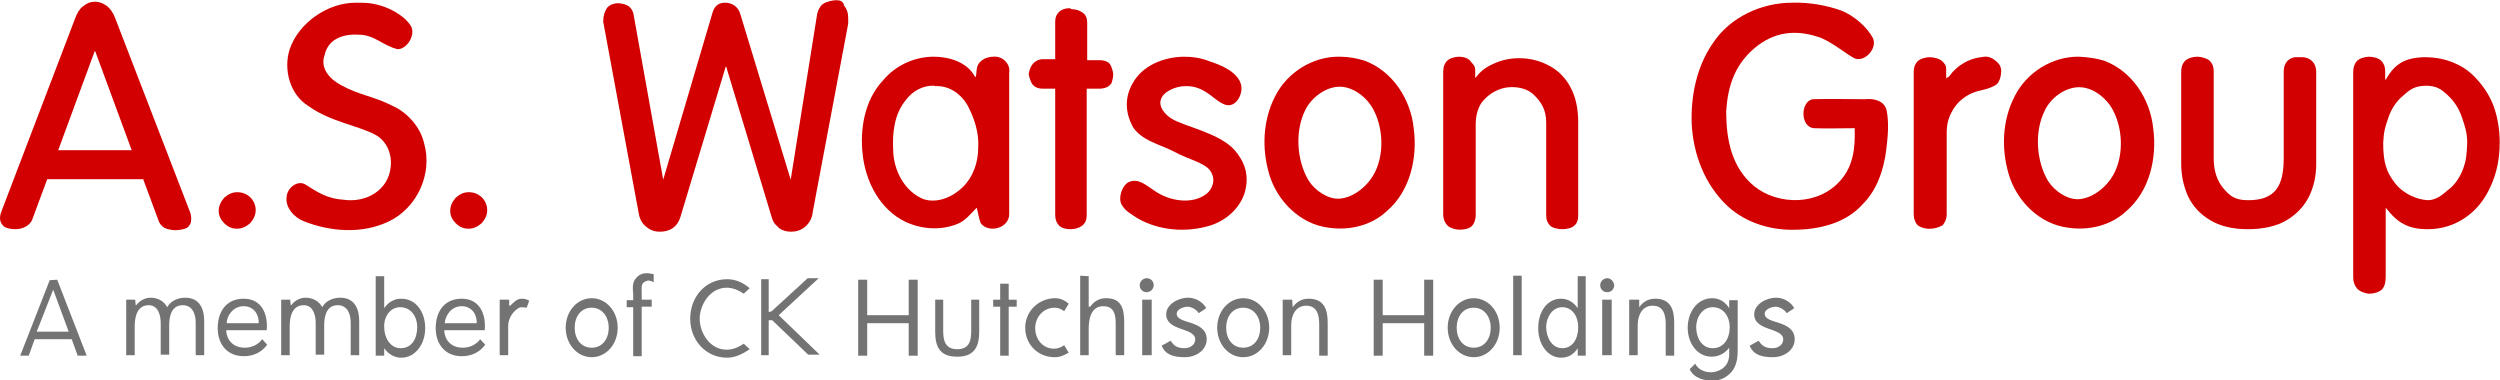 <?xml version="1.0" encoding="utf-8"?>
<svg version="1.1" id="Layer_1" xmlns="http://www.w3.org/2000/svg" xmlns:xlink="http://www.w3.org/1999/xlink" x="0px" y="0px"
	 viewBox="0 0 500 76.1" style="enable-background:new 0 0 500 76.1;" xml:space="preserve">
<g transform="translate(-134.76 -228.26)">
	<path style="fill:#D20000;" d="M153.7,228.6c-0.8,0-1.6,0.3-2.3,0.9c-0.7,0.5-1.2,1.3-1.6,2.4l-14.7,38.5c-0.5,1.2-0.5,2.3,0.4,3.1
		c0.4,0.4,1.5,0.6,2.3,0.6c1.5,0,2.9-0.7,3.4-1.9c1-2.7,3-8.1,3-8.1h19.2c0,0,2,5.4,3,8.1c0.2,0.7,0.6,1.2,1.2,1.6
		c0.5,0.3,1.6,0.5,2.2,0.5c0.8,0,1.9-0.2,2.4-0.5c0.5-0.4,0.8-0.9,0.8-1.6c0-0.5,0-1-0.3-1.7c-5-12.9-14.9-38.6-14.9-38.6
		c-0.4-1.1-1-1.9-1.6-2.4C155.4,228.9,154.6,228.6,153.7,228.6L153.7,228.6z M153.7,238.5h0.1l7.3,19.8h-14.7L153.7,238.5z"/>
	<path style="fill:#D20000;" d="M205.9,228.8c-5.6,0-11.4,4-13.2,9.3c-1.3,4,0,9.1,3.8,11.4c4.3,3.1,9.7,3.8,13.3,5.7
		c2.3,1.2,3.4,3.9,3.1,6.4c-0.4,4.6-4.8,7.3-9.5,6.6c-3.1-0.2-5-1.4-7.5-3c-1.5-1-3.6,0.5-3.8,2.3c-0.4,2.3,1.6,4.3,3.4,5
		c5.3,2.1,11.6,2.6,16.9,0.1c5.8-2.7,8.9-9.6,7.2-15.6c-0.7-3.3-3.4-6.3-6.4-7.6c-3.7-1.9-6.6-2.1-10.2-4.1
		c-2.3-1.2-4.3-3.4-3.3-6.1c0.7-3.1,3.6-4.2,6.8-4c3.2,0,4.8,2.2,7.8,2.9c1.9,0,3.7-3,2.6-4.7c-1.4-2.2-4.6-3.8-7.1-4.3
		C208.6,228.8,207.3,228.8,205.9,228.8L205.9,228.8z"/>
	<g>
		<path style="fill:#737373;" d="M149.1,296.1l1.2,3.3h1.8l-5.9-15.2l-1.5,0.1l-5.9,15.1h1.7l1.2-3.3L149.1,296.1z M148.5,294.6
			h-6.4l3.3-8.4L148.5,294.6z"/>
		<path style="fill:#737373;" d="M161.8,288.2H160v11.1h1.7v-5.8c0-1.7,0.4-4.2,2.8-4.2c2,0,2.4,2.2,2.4,3.6v6.3h1.7v-5.9
			c0-1.7,0.4-4,2.7-4c2.1,0,2.6,2,2.6,3.5v6.5h1.7v-6.8c0-2.3-0.8-4.7-3.8-4.7c-1.4,0-2.9,0.6-3.6,1.9c-0.6-1.2-1.9-1.9-3.3-1.9
			c-1.2,0-2.2,0.6-2.9,1.5h-0.1L161.8,288.2z"/>
		<path style="fill:#737373;" d="M183.5,288c-3.5,0-5.2,2.6-5.2,5.9c0,3.2,1.9,5.6,5.2,5.6c2,0,3.6-0.8,4.7-2.3l-1-1.1
			c-0.8,1.1-2.1,1.7-3.5,1.7c-2.2,0-3.6-1.4-3.7-3.5h8.1C188.4,291.1,187.1,288,183.5,288L183.5,288z M183.5,289.5
			c2.1,0,3.1,1.8,3,3.4h-6.4C180.1,291.4,181.4,289.5,183.5,289.5L183.5,289.5z"/>
		<path style="fill:#737373;" d="M214.8,289.7c2.1,0,3.4,1.8,3.4,4c0,2.3-1.1,4.2-3.3,4.2c-2.1,0-3.3-2.1-3.3-4.2
			C211.5,291.6,212.8,289.7,214.8,289.7z M209.9,299.4h1.7v-1.5h0c0.8,1.2,2.1,1.9,3.4,1.9c2.9,0,4.8-2.8,4.8-5.9
			c0-3.2-1.8-5.9-4.8-5.9c-1.4,0-2.6,0.7-3.4,1.9h0v-6.4h-1.7V299.4z"/>
		<path style="fill:#737373;" d="M236.6,288.2h-1.9v11.1h1.7v-5.9c0-1.4,0.9-2.9,2.2-3.6c0.4-0.2,1.5,0,1.5,0l0.5-1.4
			c-0.5-0.3-0.9-0.4-1.6-0.4c-0.8,0-1.6,0.8-2.2,1.4h-0.2L236.6,288.2z"/>
		<path style="fill:#737373;" d="M253.1,299.7c2.9,0,5.2-2.6,5.2-5.9c0-3.3-2.3-5.9-5.2-5.9c-2.9,0-5.2,2.6-5.2,5.9
			S250.2,299.7,253.1,299.7z M253.1,289.8c2.1,0,3.4,1.8,3.4,4c0,2.3-1.3,4-3.4,4c-2.1,0-3.4-1.7-3.4-4
			C249.7,291.5,251,289.8,253.1,289.8L253.1,289.8z"/>
		<path style="fill:#737373;" d="M263.1,289.6h2v-1.4h-2v-1.3c0-1.4-0.2-2.1,1.1-2.5c0.4-0.1,0.9,0.1,1.3,0.3v-1.6
			c-0.5-0.1-0.9-0.2-1.4-0.2c-1.1,0-1.8,0.5-2.3,1.2c-0.6,0.8-0.5,2-0.4,2.9v1.3h-1.3v1.4h1.3v9.8h1.7L263.1,289.6z"/>
		<path style="fill:#737373;" d="M280.2,284.1c-4.4,0-7.4,3.6-7.4,7.9c0,4.3,3.1,7.8,7.4,7.8c1.6,0,3.2-0.8,4.5-1.7l-1.2-1.1
			c-1,0.7-2.2,1.2-3.4,1.2c-3.4,0-5.4-3.4-5.4-6.2c0-2.7,2-6.2,5.4-6.2c1.2,0,2.4,0.5,3.4,1.2l1.2-1.1
			C283.4,284.8,281.9,284.1,280.2,284.1L280.2,284.1z"/>
		<path style="fill:#737373;" d="M288.5,290.7v-6.6H287v15.2h1.5v-7l0.7,0l7.2,6.9h2.3l-8.2-7.9l8-7.4h-2.2l-7.2,6.6L288.5,290.7z"
			/>
		<path style="fill:#737373;" d="M308.2,291.3v-7.1h-1.8v15.2h1.8v-6.5h8.3v6.5h1.8v-15.2h-1.8v7.1L308.2,291.3z"/>
		<path style="fill:#737373;" d="M323.4,288.2h-1.6v6.4c0,3,0.9,5,4.4,5s4.4-2.1,4.4-5v-6.4H329v6.2c0,1.9-0.3,3.7-2.8,3.7
			s-2.8-1.9-2.8-3.7L323.4,288.2z"/>
		<path style="fill:#737373;" d="M336.5,289.6h1.6v-1.4h-1.6v-3.2h-1.7v3.2h-1.4v1.4h1.4v9.8h1.7V289.6z"/>
		<path style="fill:#737373;" d="M345.8,287.9c-3.3,0-6,2.6-6,5.9c0,3.4,2.6,5.9,5.9,5.9c1.1,0,1.9-0.4,2.8-0.9l-0.9-1.5
			c-0.6,0.4-1.2,0.7-2,0.7c-2.3,0-3.8-1.9-3.8-4.1c0-2.2,1.6-4.1,3.9-4.1c0.8,0,1.3,0.3,1.9,0.7l0.9-1.5
			C347.7,288.3,346.8,287.9,345.8,287.9L345.8,287.9z"/>
		<path style="fill:#737373;" d="M350.8,283.4v15.9h1.7v-5.3c0-1.6,0.3-4.5,2.9-4.5c2.2,0,2.5,1.7,2.5,3.5v6.3h1.7v-6.6
			c0-2.6-0.5-4.8-3.6-4.8c-1.4,0-2.4,0.6-3.2,1.7l-0.3,0v-6.1L350.8,283.4z"/>
		<path style="fill:#737373;" d="M365.1,288.2h-1.9v11.1h1.9V288.2z M364.1,283.9c-0.7,0-1.4,0.6-1.4,1.4c0,0.8,0.6,1.4,1.4,1.4
			c0.7,0,1.4-0.6,1.4-1.4C365.5,284.5,364.9,283.9,364.1,283.9z"/>
		<path style="fill:#737373;" d="M376,289.9c-0.6-1.2-2.1-2.1-3.6-2.1c-2.1,0-4.4,1.4-4.4,3.3c0,3.5,5.9,2.6,5.8,5.1
			c0,0.9-0.9,1.7-2.1,1.7c-1.5,0-2.2-0.5-2.8-1.5l-1.8,1c0.7,1.8,2.4,2.3,4.6,2.3c2.4,0,4.4-1.5,4.4-3.6c0-1.9-1.5-2.7-3-3.2
			c-1.5-0.5-3-0.8-3-1.9c0-0.9,1.4-1.4,2.2-1.4c0.8,0,1.9,0.7,2.2,1.3L376,289.9z"/>
		<path style="fill:#737373;" d="M393.2,288.2h-1.9v11.1h1.7v-6c0-2,0.9-3.9,3-3.9c2.2,0,2.6,1.9,2.6,3.7v6.3h1.7v-6.6
			c0-2.6-0.7-4.8-3.8-4.8c-1.4,0-2.4,0.6-3.2,1.7h0L393.2,288.2z"/>
		<path style="fill:#737373;" d="M439.1,283.4h-1.7v15.9h1.7V283.4z"/>
		<path style="fill:#737373;" d="M447.2,289.7c2,0,3.2,1.8,3.2,4c0,2.3-1.1,4.2-3.2,4.2c-2,0-3.2-2.1-3.2-4.2
			C444,291.6,445.3,289.7,447.2,289.7z M450.3,299.4h1.6v-15.9h-1.6v6.4h0c-0.8-1.2-2-1.9-3.3-1.9c-2.9,0-4.6,2.7-4.6,5.9
			c0,3.1,1.8,5.9,4.6,5.9c1.3,0,2.5-0.6,3.3-1.9h0L450.3,299.4z"/>
		<path style="fill:#737373;" d="M477.2,287.9c-3,0-4.9,2.8-4.9,5.9c0,3.1,1.9,5.8,4.8,5.8c1.4,0,2.7-0.7,3.5-1.8h0v1.3
			c0,2.4-1.7,3.4-3.3,3.6c-1.2,0.1-2.8-0.3-3.5-1.7l-1.1,1.1c0.8,1.8,2.9,2.3,4.6,2.3c1.7,0,2.9-0.8,3.8-1.8
			c0.9-1.1,1.2-2.5,1.2-4.3v-10h-1.7v1.6h0C479.8,288.6,478.6,287.9,477.2,287.9L477.2,287.9z M477.3,289.7c2.1,0,3.4,1.8,3.4,4
			c0,2.3-1.2,4.2-3.4,4.2c-2.2,0-3.3-2.1-3.3-4.2C474,291.6,475.3,289.7,477.3,289.7L477.3,289.7z"/>
		<path style="fill:#737373;" d="M227.1,288c-3.5,0-5.2,2.6-5.2,5.9c0,3.2,1.9,5.6,5.2,5.6c2,0,3.6-0.8,4.7-2.3l-1-1.1
			c-0.8,1.1-2.1,1.7-3.5,1.7c-2.2,0-3.6-1.4-3.7-3.5h8.1C232,291.1,230.7,288,227.1,288L227.1,288z M227.1,289.5
			c2.1,0,3.1,1.8,3,3.4h-6.4C223.8,291.4,225,289.5,227.1,289.5L227.1,289.5z"/>
		<path style="fill:#737373;" d="M192.8,288.2H191v11.1h1.7v-5.8c0-1.7,0.4-4.2,2.8-4.2c2,0,2.4,2.2,2.4,3.6v6.3h1.7v-5.9
			c0-1.7,0.4-4,2.7-4c2.1,0,2.6,2,2.6,3.5v6.5h1.7v-6.8c0-2.3-0.8-4.7-3.8-4.7c-1.4,0-2.9,0.6-3.6,1.9c-0.6-1.2-1.9-1.9-3.3-1.9
			c-1.2,0-2.2,0.6-2.9,1.5h-0.1L192.8,288.2z"/>
		<path style="fill:#737373;" d="M383.4,299.7c2.9,0,5.2-2.6,5.2-5.9c0-3.3-2.3-5.9-5.2-5.9s-5.2,2.6-5.2,5.9
			S380.5,299.7,383.4,299.7z M383.4,289.8c2.1,0,3.4,1.8,3.4,4c0,2.3-1.3,4-3.4,4s-3.4-1.7-3.4-4C380,291.5,381.3,289.8,383.4,289.8
			z"/>
		<path style="fill:#737373;" d="M429.5,299.7c2.9,0,5.2-2.6,5.2-5.9c0-3.3-2.3-5.9-5.2-5.9s-5.2,2.6-5.2,5.9
			S426.6,299.7,429.5,299.7z M429.5,289.8c2.1,0,3.4,1.8,3.4,4c0,2.3-1.3,4-3.4,4s-3.4-1.7-3.4-4
			C426.1,291.5,427.4,289.8,429.5,289.8z"/>
		<path style="fill:#737373;" d="M411.3,291.3v-7.1h-1.8v15.2h1.8v-6.5h8.3v6.5h1.8v-15.2h-1.8v7.1L411.3,291.3z"/>
		<path style="fill:#737373;" d="M457.1,288.2h-1.9v11.1h1.9V288.2z M456.2,283.9c-0.7,0-1.4,0.6-1.4,1.4c0,0.8,0.6,1.4,1.4,1.4
			s1.4-0.6,1.4-1.4C457.5,284.5,456.9,283.9,456.2,283.9z"/>
		<path style="fill:#737373;" d="M493.6,289.9c-0.6-1.2-2.1-2.1-3.6-2.1c-2.1,0-4.4,1.4-4.4,3.3c0,3.5,5.9,2.6,5.8,5.1
			c0,0.9-0.9,1.7-2.1,1.7c-1.5,0-2.2-0.5-2.8-1.5l-1.8,1c0.7,1.8,2.4,2.3,4.6,2.3c2.4,0,4.4-1.5,4.4-3.6c0-1.9-1.5-2.7-3-3.2
			c-1.5-0.5-3-0.8-3-1.9c0-0.9,1.4-1.4,2.2-1.4c0.8,0,1.9,0.7,2.2,1.3L493.6,289.9z"/>
		<path style="fill:#737373;" d="M462.5,288.2h-1.9v11.1h1.7v-6c0-2,0.9-3.9,3-3.9c2.2,0,2.6,1.9,2.6,3.7v6.3h1.7v-6.6
			c0-2.6-0.7-4.8-3.8-4.8c-1.4,0-2.4,0.6-3.2,1.7h0V288.2z"/>
	</g>
	<g>
		<path style="fill:#D20000;" d="M182.2,266.7c-1,0-1.8,0.4-2.6,1.1c-0.7,0.8-1.1,1.7-1.1,2.6c0,1,0.4,1.8,1.1,2.5
			c0.8,0.8,1.6,1.1,2.6,1.1c0.9,0,1.8-0.4,2.6-1.1c0.7-0.8,1.1-1.7,1.1-2.6c0-1-0.4-1.9-1.1-2.6C184,267,183.2,266.7,182.2,266.7z"
			/>
		<path style="fill:#D20000;" d="M228.5,266.7c-1,0-1.8,0.4-2.6,1.1c-0.7,0.8-1.1,1.7-1.1,2.6c0,1,0.4,1.8,1.1,2.5
			c0.8,0.8,1.6,1.1,2.6,1.1c0.9,0,1.8-0.4,2.6-1.1c0.7-0.8,1.1-1.7,1.1-2.6c0-1-0.4-1.9-1.1-2.6C230.3,267,229.5,266.7,228.5,266.7z
			"/>
		<path style="fill:#D20000;" d="M302,228.3c-0.7,0-2.1,0.3-2.7,0.8c-0.4,0.3-0.7,0.8-0.9,1.3c-0.1,0.2-0.1,0.4-0.2,0.6l-5.3,33.2
			l-10.1-33.2c-0.2-0.7-0.6-1.2-1.1-1.6c-0.6-0.4-1.2-0.6-1.9-0.6c-1.4,0-2.2,0.7-2.6,2.2l-9.8,33.2l-5.9-32.9
			c-0.1-0.8-0.5-1.4-1-1.8c-0.6-0.4-1.5-0.6-2.2-0.6c-0.7,0-1.6,0.3-2.1,0.9c-0.5,0.7-0.8,1.6-0.8,2.8l7.1,38.3
			c0.2,1.2,0.7,2.1,1.5,2.7c0.8,0.7,1.7,1,2.7,1c1,0,1.8-0.2,2.6-0.7c0.7-0.5,1.2-1.2,1.5-2.1l9.1-30.2h0.1l9.1,30.1
			c0.2,0.7,0.5,1.3,1,1.7c0.2,0.2,0.3,0.3,0.5,0.5c0.7,0.5,1.5,0.7,2.4,0.7c1,0,2-0.3,2.8-1c0.8-0.7,1.4-1.7,1.5-2.9l7.1-37.7v-1.1
			c0-1.1-0.3-1.9-0.8-2.5C303.4,228.5,302.8,228.3,302,228.3L302,228.3z"/>
		<path style="fill:#D20000;" d="M348.7,229.9c-0.8,0-1.5,0.2-2.1,0.7c-0.5,0.5-0.8,1.1-0.8,1.9v7.6h-2.4c-1.7,0-2.7,1.3-2.9,3
			c0.1,0.6,0.4,1.7,0.9,2.2c0.5,0.5,1.1,0.7,2,0.7h2.4v25.3c0,0.9,0.3,1.6,0.8,2.1c0.5,0.5,1.4,0.7,2.2,0.7c0.9,0,1.7-0.2,2.4-0.7
			c0.6-0.5,0.9-1.2,0.9-2v-25.4h2.8c1-0.1,1.6-0.4,2.1-1c0.2-0.4,0.4-1.3,0.4-1.8c0-0.7-0.4-1.8-0.7-2.2c-0.5-0.5-1.2-0.7-2-0.7
			h-2.5v-7.5c0-0.9-0.3-1.6-0.9-2c-0.7-0.5-1.4-0.7-2.2-0.7L348.7,229.9z"/>
		<path style="fill:#D20000;" d="M371.4,239.6c-3.9,0.1-8.1,1.7-10.1,5.3c-1.7,2.9-1.4,6-0.1,8.5c1.6,3,6.1,3.9,8.6,5.3
			c2.3,1.3,5.9,2.1,7,3.7c1.2,1.7,0.5,3.6-0.7,4.6c-2.8,2.2-7.4,1.6-10.6-0.7c-1.4-0.9-3-2.4-4.8-1.7c-1.5,0.5-2.4,3.3-1.6,4.6
			c0.7,1.3,2.1,2,3.3,2.8c4.3,2.4,9.6,2.8,14.3,1.4c3.6-1.1,6.8-4.1,7.3-8c0.4-2.9-0.6-5.1-2.3-7.1c-3.1-3.5-10.3-4.8-12.6-6.3
			c-1.3-0.8-2.6-2.3-2.2-3.7c0.4-1.8,3.2-2.8,4.7-2.8c1.9-0.1,3.2,0.4,4.7,1.4c1.4,0.9,3.2,2.9,4.8,2.3c1.4-0.5,2.2-2.5,1.9-3.9
			c-0.6-2.6-3.9-4-6.4-4.8C374.9,239.8,373.1,239.6,371.4,239.6L371.4,239.6z"/>
		<path style="fill:#D20000;" d="M426.6,239.6c-0.8,0-1.9,0.3-2.4,0.8c-0.5,0.5-0.8,1.2-0.8,2.2v28.6c0,0.8,0.3,1.6,0.9,2.2
			c0.5,0.5,1.7,0.8,2.4,0.8c0.8,0,1.9-0.2,2.4-0.7c0.5-0.5,0.8-1.3,0.8-2.2v-18c0-1.7,0.3-3.1,1.1-4.4c0.7-1,1.8-1.9,2.8-2.4
			c1.2-0.6,2.5-0.9,3.9-0.8c1.5,0.1,3,0.6,4,1.7c1.4,1.4,2.3,2.9,2.3,5.4v18.6c0,0.9,0.3,1.5,0.8,2c0.5,0.5,1.7,0.7,2.4,0.7
			c0.8,0,1.9-0.2,2.4-0.7c0.6-0.5,0.8-1.2,0.8-2v-18.7c0-2.7-0.5-5.1-1.6-7.1c-1.1-2-2.6-3.4-4.4-4.3c-1.7-0.9-3.7-1.4-5.8-1.4
			c-1.9,0-3.6,0.4-5.1,1.1c-1.4,0.6-2.6,1.4-3.6,2.8l-0.1-0.1v-1.3c0-0.9-0.3-1.2-0.8-1.7C428.6,239.9,427.4,239.6,426.6,239.6
			L426.6,239.6z"/>
		<path style="fill:#D20000;" d="M493.2,228.8c-6.2,0-12.4,2.9-15.8,8c-3.3,4.7-4.5,10.6-4.3,16.2c0.3,6.1,2.6,12.2,7.2,16.5
			c3.7,3.4,8.8,4.9,13.8,4.7c4.8-0.1,9.9-1.4,13.2-5.1c2.9-2.9,4.2-6.9,4.7-10.8c0.3-2.5,0.6-5.3,0.1-7.9c-0.4-2-2.6-2.5-4.3-2.3
			c-3.3,0-7.2-0.1-10.5,0c-2.5,0.5-2.5,5.5,0.2,5.8c2.9,0.1,5.3,0,8.2,0c0.1,3.8-0.2,7.4-2.8,10.4c-4.5,5.2-12.6,5-17.3,1.2
			c-4.5-3.7-5.6-9.3-5.6-14.9c0.3-5.4,1.9-9.9,6.4-13.3c3.9-2.9,8.2-3.1,12.7-1.4c2.3,1,4.4,2.8,6.5,4c1.9,0.9,4.6-1.7,3.8-3.9
			c-1.2-2.4-3.9-4.6-6.3-5.6C500,229.3,496.6,228.7,493.2,228.8L493.2,228.8z"/>
		<path style="fill:#D20000;" d="M531.6,239.6c-1.8,0.2-3,0.6-4.3,1.4c-1,0.6-1.9,1.4-2.6,2.4c-0.2,0.4-0.5,0.2-0.7,0.6H524v-1.8
			c0-0.9-0.3-1.2-0.8-1.7c-0.5-0.5-1.7-0.8-2.5-0.8c-0.8,0-1.9,0.3-2.4,0.8c-0.5,0.5-0.8,1.2-0.8,2.1v28.5c0,0.9,0.3,1.7,0.8,2.2
			c0.6,0.5,1.8,0.8,2.6,0.7c0.8,0,1.7-0.3,2.4-0.7c0.5-0.6,0.8-1.4,0.8-2.1v-16.3c0-2,0.4-3.2,1.2-4.6c0.8-1.4,1.9-2.4,3.4-3.2
			c0.6-0.3,1.4-0.6,2.4-0.8c1.3-0.3,2.3-0.7,2.9-1.1c0.6-0.4,1-1.7,1-2.7c0-0.8-0.3-1.4-1-2C533.3,239.9,532.5,239.5,531.6,239.6
			L531.6,239.6z"/>
		<path style="fill:#D20000;" d="M550.6,239.6c-5.3-0.1-10.5,3.1-12.9,7.9c-2.5,4.8-2.7,10.5-1.2,15.6c1.6,5.4,6.2,10,11.9,10.7
			c4.1,0.6,8.5-0.4,11.6-3.3c4.7-4,6.2-10.7,5.4-16.6c-0.6-5.8-4.2-11.4-9.8-13.5C554,239.9,552.3,239.7,550.6,239.6L550.6,239.6z
			 M550.6,245.7c2.7,0,5.4,2.1,6.7,4.5c2,3.7,2.2,8.8,0.4,12.5c-1.3,2.7-4.2,5.2-7.2,5.4c-2.3,0.1-4.8-1.6-6.1-3.6
			c-2.4-4-2.8-9.9-0.7-14.1C544.9,247.8,547.8,245.7,550.6,245.7L550.6,245.7z"/>
		<path style="fill:#D20000;" d="M574.2,239.6c-0.8,0-1.9,0.3-2.4,0.8c-0.5,0.5-0.8,1.2-0.8,2.1V261c0,2.4,0.5,4.6,1.4,6.6
			c1,2,2.4,3.5,4.4,4.7c2,1.2,4.5,1.8,7.5,1.8c3.1,0,5.8-0.6,7.8-1.8c2-1.2,3.5-2.8,4.5-4.8c0.9-1.9,1.4-4,1.4-6.4v-18.5
			c0-0.9-0.3-1.6-0.8-2.1c-0.5-0.5-1.2-0.8-2-0.8c-0.2,0-1.4,0-1.5,0c-0.5,0.1-1,0.3-1.4,0.7c-0.5,0.5-0.8,1.2-0.8,2.1v17.4
			c0,5.6-1.7,8.4-7.1,8.4c-2.6,0-3.6-0.8-4.9-2.3c-1.3-1.5-2-3.5-2-6.1v-17.4c0-0.9-0.3-1.6-0.8-2.1
			C576.1,239.9,575,239.6,574.2,239.6L574.2,239.6z"/>
		<path style="fill:#D20000;" d="M608.6,239.6c-0.7,0-1.9,0.3-2.4,0.8c-0.5,0.5-0.8,1.3-0.8,2.2v41.1c0,1,0.3,1.7,0.8,2.3
			c0.6,0.6,1.7,1,2.5,1c0.8,0,1.9-0.3,2.5-0.9c0.5-0.6,0.7-1.4,0.7-2.5v-13.7h0.1c2.3,3,4.5,4.2,8.3,4.2c2.8,0,5.3-0.8,7.5-2.3
			c2.2-1.5,3.9-3.6,5.1-6.3c1.2-2.6,1.8-5.5,1.8-8.8c0-2.5-0.4-4.8-1.1-6.9c-0.7-2-1.8-3.8-3.2-5.4c-1.4-1.6-2.8-2.7-4.7-3.5
			c-1.8-0.8-3.8-1.2-6.1-1.2c-3.9,0.1-5.8,1.4-7.4,4c-0.1,0.2-0.2,0.4-0.3,0.5h-0.1v-1.7c0-0.9-0.3-1.6-0.8-2.1
			C610.5,239.9,609.4,239.6,608.6,239.6L608.6,239.6z M620.2,245.4c2,0.1,2.8,0.7,4.1,1.9c1.3,1.2,2.3,2.7,2.9,4.6
			c0.6,1.8,1,2.9,1,5c-0.1,2.4-0.2,3.4-0.8,5.1c-0.7,1.8-1.7,3.3-3.1,4.3c-1.2,1.1-2.5,2-4,2c-2-0.1-4.9-1.2-6.6-3.5
			c-1.7-2.2-2.3-4.1-2.3-8c0.1-2.2,0.4-3.2,1-4.9c0.6-1.9,1.7-3.5,3.1-4.6C616.9,246,617.9,245.4,620.2,245.4L620.2,245.4z"/>
		<path style="fill:#D20000;" d="M402.7,239.6c-5.3-0.1-10.5,3.1-12.9,7.9c-2.5,4.8-2.7,10.5-1.2,15.6c1.6,5.4,6.2,10,11.9,10.7
			c4.1,0.6,8.5-0.4,11.6-3.3c4.7-4,6.2-10.7,5.4-16.6c-0.6-5.8-4.2-11.4-9.8-13.5C406.1,239.9,404.4,239.6,402.7,239.6L402.7,239.6z
			 M402.7,245.6c2.7,0,5.4,2.1,6.7,4.5c2,3.7,2.2,8.8,0.4,12.5c-1.3,2.7-4.2,5.2-7.2,5.4c-2.3,0.1-4.8-1.6-6.1-3.6
			c-2.4-4-2.8-9.9-0.7-14.1C397,247.8,399.9,245.6,402.7,245.6L402.7,245.6z"/>
		<path style="fill:#D20000;" d="M333.4,239.6c1.8-0.2,3.5,1.4,3.2,3.2c0,9.4,0,18.9,0,28.3c0,2.8-4.1,3.9-5.7,1.8
			c-0.4-1-0.5-2.1-0.8-3.1c-1.2,1.2-2.3,2.7-4,3.3c-3.3,1.3-7.1,1-10.3-0.5c-5.1-2.5-7.9-8-8.5-13.4c-0.6-5.2,0.4-11,4.1-14.9
			c2.5-3,6.3-4.7,10.1-4.7c3.1,0,6.8,1.1,8.3,4.1c0.3-0.3,0.2-1.1,0.3-1.5C330.2,240.5,331.9,239.6,333.4,239.6L333.4,239.6z
			 M321.7,245.4c-2.3-0.1-4.4,1-5.8,2.9c-2.3,2.8-2.7,6.6-2.5,10.1c0.1,4,2.3,8.2,6.1,9.7c2.8,0.9,5.9-0.5,7.9-2.5c2-2,3-4.9,3-7.8
			c0.2-3-0.8-6-2.2-8.6c-1.3-2.2-3.7-3.9-6.4-3.7L321.7,245.4z"/>
	</g>
</g>
</svg>
